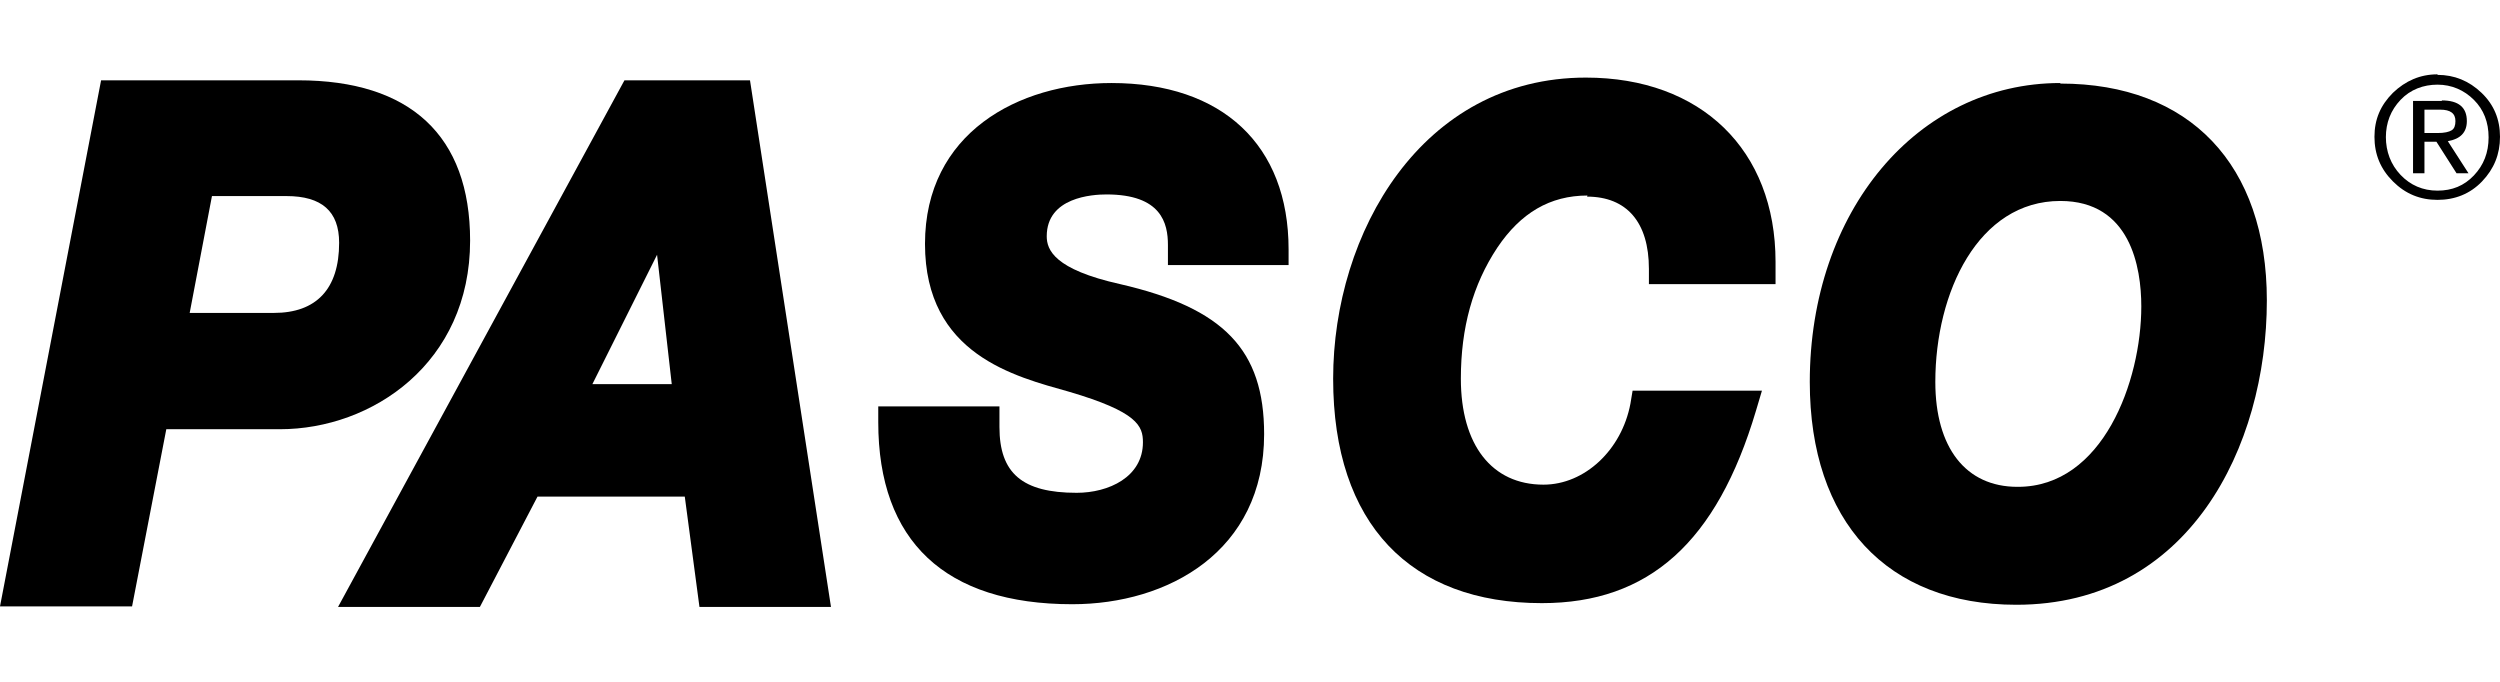 <?xml version="1.0" encoding="UTF-8" standalone="no"?>
<svg
   xmlns:dc="http://purl.org/dc/elements/1.1/"
   xmlns:cc="http://creativecommons.org/ns#"
   xmlns:rdf="http://www.w3.org/1999/02/22-rdf-syntax-ns#"
   xmlns:svg="http://www.w3.org/2000/svg"
   xmlns="http://www.w3.org/2000/svg"
   xmlns:sodipodi="http://sodipodi.sourceforge.net/DTD/sodipodi-0.dtd"
   xmlns:inkscape="http://www.inkscape.org/namespaces/inkscape"
   id="Layer_1"
   viewBox="0 0 46 9.79"
   height="180"
   width="660"
   version="1.1"
   sodipodi:docname="pasco_logo_2017.svg"
   inkscape:export-filename="C:\Users\bpuglies\Documents\OxygenXMLAuthor\oxygen-framework-new\publishing\css\images\pasco_logo_2017.png"
   inkscape:export-xdpi="200"
   inkscape:export-ydpi="200"
   inkscape:version="1.0.1 (3bc2e813f5, 2020-09-07)">
  <sodipodi:namedview
     pagecolor="#ffffff"
     bordercolor="#666666"
     borderopacity="1"
     objecttolerance="10"
     gridtolerance="10"
     guidetolerance="10"
     inkscape:pageopacity="0"
     inkscape:pageshadow="2"
     inkscape:window-width="1920"
     inkscape:window-height="1002"
     id="namedview19"
     showgrid="false"
     inkscape:zoom="17.727273"
     inkscape:cx="33"
     inkscape:cy="9"
     inkscape:window-x="-8"
     inkscape:window-y="-8"
     inkscape:window-maximized="1"
     inkscape:current-layer="Layer_1" />
  <defs
     id="defs4">
    <style
       id="style2">.cls-1{fill:#000000;}</style>
  </defs>
  <path
     class="cls-1"
     d="m5.49.1H1.86L0,9.78h2.43l.63-3.26h2.09c1.7,0,3.5-1.22,3.5-3.47C8.65,1.12,7.55.1,5.49.1Zm-1.6,2.13h1.38c.65,0,.97.28.97.86,0,.85-.42,1.29-1.2,1.29h-1.55l.41-2.15Z"
     id="path6" />
  <path
     class="cls-1"
     d="m13.8.1h-2.31l-5.27,9.69h2.61l1.06-2.03h2.71l.27,2.03h2.42L13.8.1Zm-1.44,5.59h-1.46l1.19-2.38.27,2.38Z"
     id="path8" />
  <path
     class="cls-1"
     d="m23.71,3.5v-.29c0-1.92-1.22-3.06-3.26-3.06-1.71,0-3.43.92-3.43,2.96s1.66,2.44,2.65,2.72c1.26.37,1.36.63,1.36.93,0,.64-.63.93-1.22.93-1,0-1.42-.36-1.42-1.21v-.38h-2.23v.29c0,2.19,1.23,3.35,3.57,3.35,1.76,0,3.53-.97,3.53-3.13,0-1.55-.74-2.32-2.65-2.76-1.21-.27-1.35-.63-1.35-.88,0-.72.84-.77,1.1-.77,1.01,0,1.13.53,1.13.93v.37h2.23Z"
     id="path10" />
  <path
     class="cls-1"
     d="m29.2,2.24c.73,0,1.14.47,1.14,1.33v.28h2.33v-.41c0-2.06-1.37-3.39-3.49-3.39-3.02,0-4.65,2.86-4.65,5.54s1.43,4.13,3.84,4.13c1.97,0,3.22-1.12,3.94-3.54l.11-.37h-2.38l-.04.24c-.16.85-.84,1.49-1.6,1.49-.95,0-1.52-.73-1.52-1.95,0-.94.22-1.73.67-2.41.43-.64.97-.96,1.66-.96Z"
     id="path12" />
  <path
     class="cls-1"
     d="m37.91.15c-2.63,0-4.61,2.36-4.61,5.5,0,2.57,1.42,4.1,3.8,4.1,3.17,0,4.61-2.9,4.61-5.6,0-2.5-1.42-3.99-3.8-3.99Zm-.79,7.43c-.95,0-1.51-.72-1.51-1.93,0-1.65.79-3.33,2.3-3.33,1.29,0,1.49,1.22,1.49,1.94,0,1.38-.71,3.32-2.27,3.32Z"
     id="path14" />
  <path
     class="cls-1"
     d="m44.85,0c.31,0,.58.11.81.33.23.22.34.49.34.81s-.11.59-.33.82-.5.34-.82.34-.59-.11-.82-.34c-.23-.23-.34-.5-.34-.82s.11-.58.34-.81c.23-.22.5-.34.82-.34Zm-.95,1.14c0,.27.09.51.27.7.18.19.41.29.68.29s.49-.09.67-.28.27-.42.27-.7-.09-.51-.27-.69-.41-.28-.67-.28-.5.09-.68.28c-.18.19-.27.42-.27.69Zm1.03-.67c.31,0,.46.13.46.38,0,.21-.12.33-.35.37l.38.59h-.22l-.37-.58h-.22v.58h-.21V.48h.53Zm-.08.6c.13,0,.21-.02.26-.05.05-.03.07-.09.07-.17,0-.14-.09-.21-.28-.21h-.29v.43h.24Z"
     id="path16" />
</svg>
